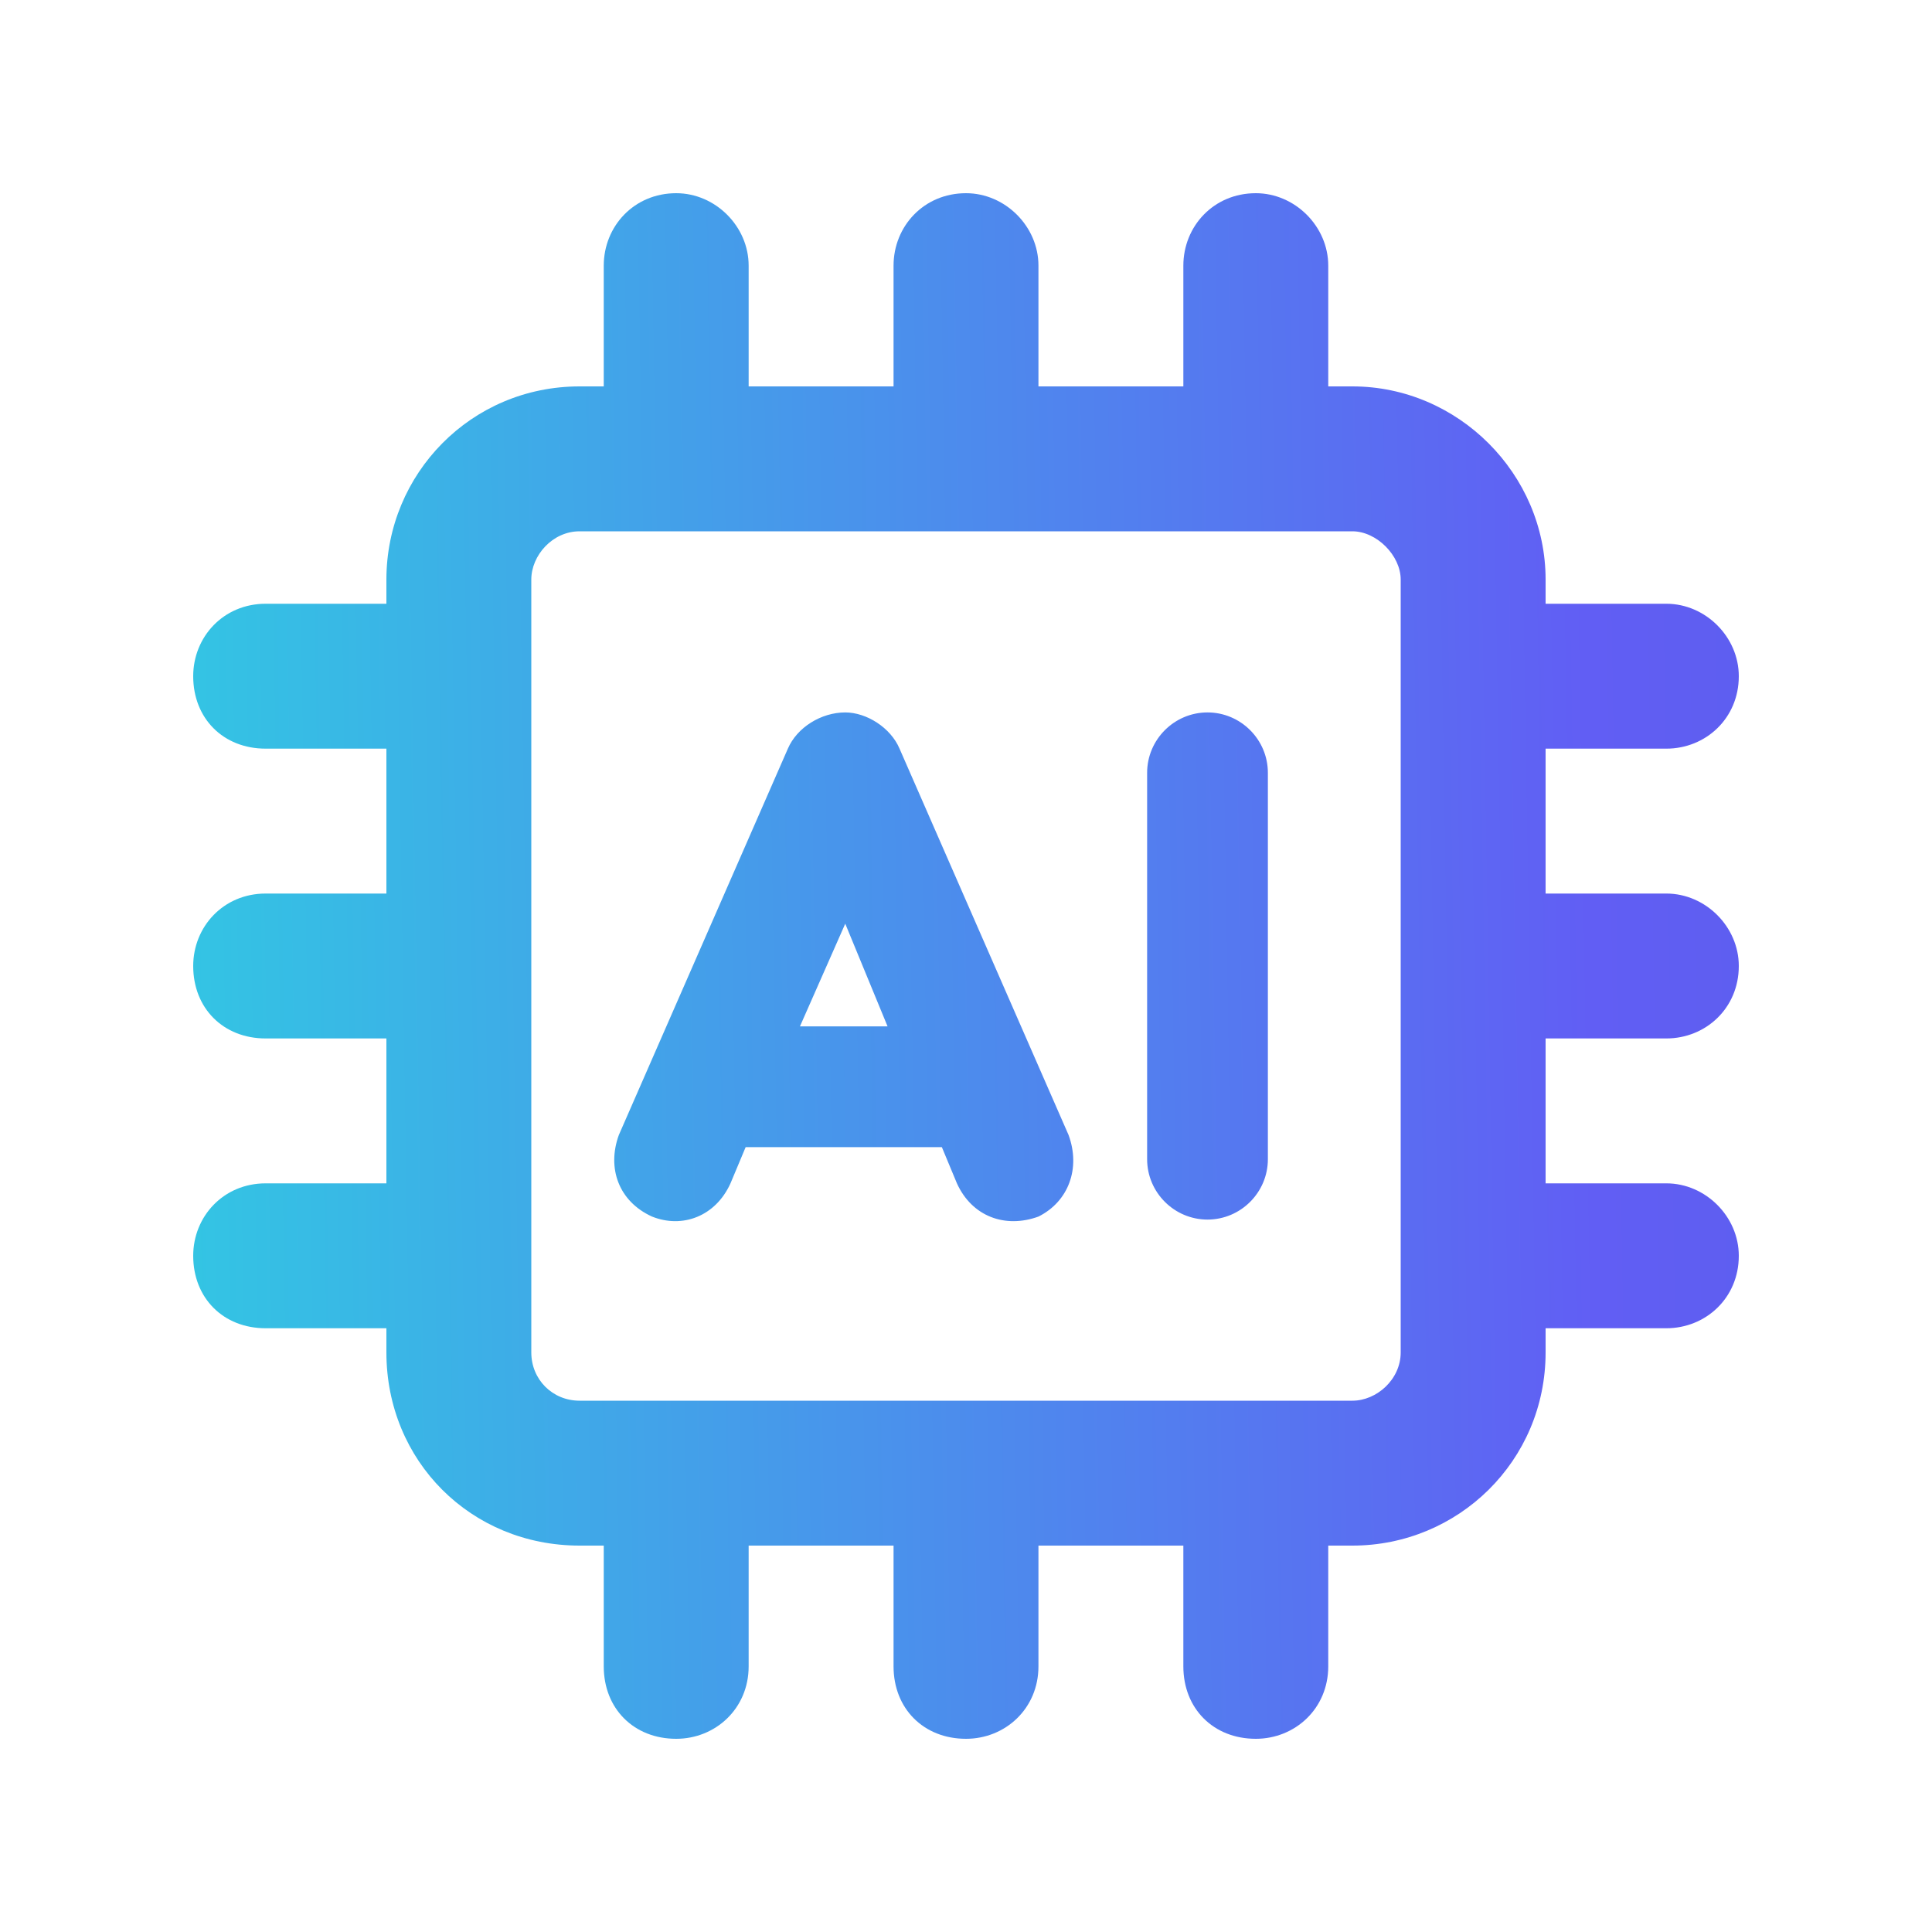 <svg width="20" height="20" viewBox="0 0 20 20" fill="none" xmlns="http://www.w3.org/2000/svg">
<path d="M7.75 2.75V4H9.25V2.75C9.25 2.344 9.562 2 10 2C10.406 2 10.75 2.344 10.75 2.75V4H12.25V2.75C12.25 2.344 12.562 2 13 2C13.406 2 13.75 2.344 13.75 2.75V4H14C15.094 4 16 4.906 16 6V6.25H17.25C17.656 6.25 18 6.594 18 7C18 7.438 17.656 7.75 17.25 7.75H16V9.25H17.25C17.656 9.25 18 9.594 18 10C18 10.438 17.656 10.75 17.25 10.75H16V12.25H17.25C17.656 12.25 18 12.594 18 13C18 13.438 17.656 13.75 17.25 13.75H16V14C16 15.125 15.094 16 14 16H13.75V17.25C13.75 17.688 13.406 18 13 18C12.562 18 12.25 17.688 12.25 17.25V16H10.75V17.25C10.75 17.688 10.406 18 10 18C9.562 18 9.25 17.688 9.25 17.25V16H7.75V17.25C7.75 17.688 7.406 18 7 18C6.562 18 6.25 17.688 6.25 17.25V16H6C4.875 16 4 15.125 4 14V13.75H2.75C2.312 13.75 2 13.438 2 13C2 12.594 2.312 12.25 2.75 12.25H4V10.75H2.75C2.312 10.75 2 10.438 2 10C2 9.594 2.312 9.25 2.75 9.25H4V7.75H2.75C2.312 7.75 2 7.438 2 7C2 6.594 2.312 6.25 2.75 6.25H4V6C4 4.906 4.875 4 6 4H6.25V2.75C6.25 2.344 6.562 2 7 2C7.406 2 7.75 2.344 7.75 2.75ZM5.5 6V14C5.5 14.281 5.719 14.5 6 14.5H14C14.25 14.5 14.5 14.281 14.5 14V6C14.5 5.75 14.25 5.5 14 5.5H6C5.719 5.5 5.5 5.75 5.5 6ZM12.5 7.375C12.844 7.375 13.125 7.656 13.125 8V12C13.125 12.344 12.844 12.625 12.5 12.625C12.156 12.625 11.875 12.344 11.875 12V8C11.875 7.656 12.156 7.375 12.5 7.375ZM9.312 7.75L11.062 11.75C11.188 12.094 11.062 12.438 10.75 12.594C10.406 12.719 10.062 12.594 9.906 12.25L9.75 11.875H7.719L7.562 12.25C7.406 12.594 7.062 12.719 6.75 12.594C6.406 12.438 6.281 12.094 6.406 11.75L8.156 7.75C8.25 7.531 8.5 7.375 8.75 7.375C8.969 7.375 9.219 7.531 9.312 7.75ZM8.75 9.562L8.281 10.625H9.188L8.75 9.562Z" fill="url(#paint0_linear_23435_138736)"/>
<defs>
<linearGradient id="paint0_linear_23435_138736" x1="-2" y1="2" x2="27.1" y2="1.524" gradientUnits="userSpaceOnUse">
<stop stop-color="#27DFDF"/>
<stop offset="0.63" stop-color="#615EF4"/>
<stop offset="1" stop-color="#4D5BDB"/>
</linearGradient>
</defs>
</svg>
